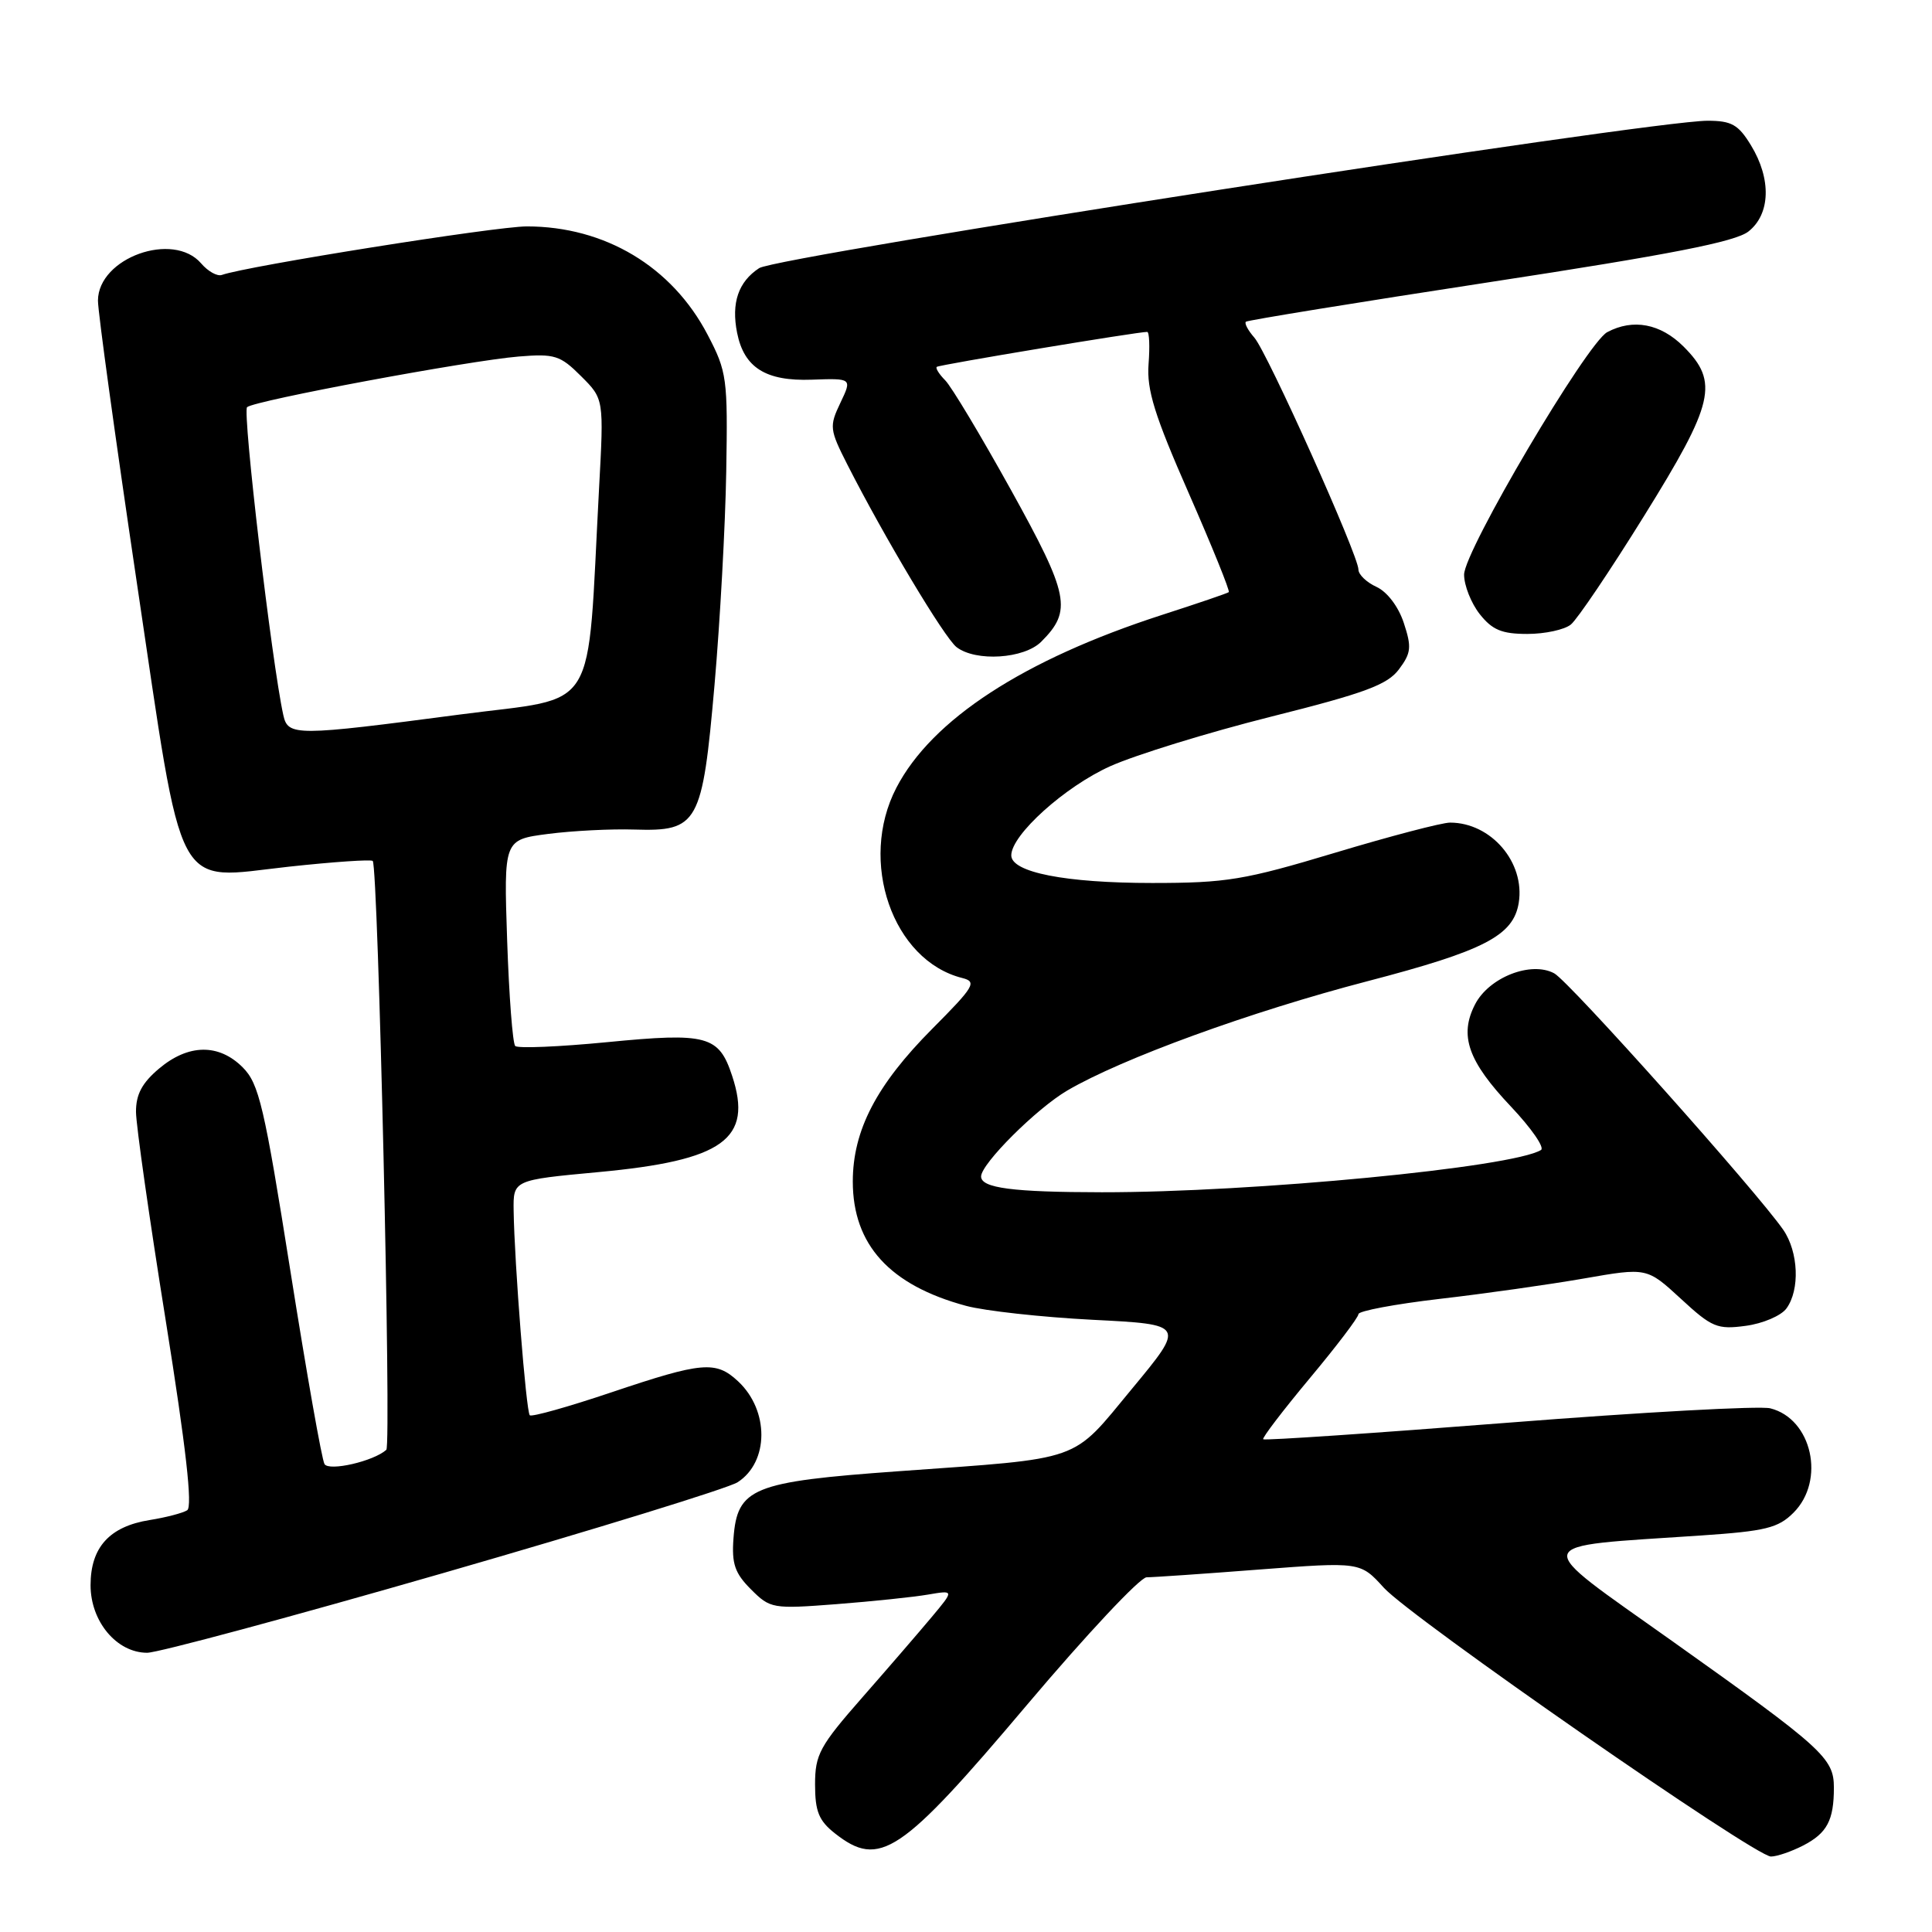 <?xml version="1.0" encoding="UTF-8" standalone="no"?>
<!DOCTYPE svg PUBLIC "-//W3C//DTD SVG 1.1//EN" "http://www.w3.org/Graphics/SVG/1.1/DTD/svg11.dtd" >
<svg xmlns="http://www.w3.org/2000/svg" xmlns:xlink="http://www.w3.org/1999/xlink" version="1.1" viewBox="0 0 256 256">
 <g >
 <path fill="currentColor"
d=" M 238.93 244.54 C 242.10 242.90 243.00 241.20 243.00 236.87 C 243.00 232.96 241.58 231.67 221.63 217.49 C 202.56 203.94 202.27 205.02 225.40 203.46 C 233.96 202.88 235.62 202.47 237.65 200.44 C 241.92 196.17 240.10 187.99 234.57 186.61 C 233.21 186.26 217.60 187.12 199.90 188.51 C 182.19 189.90 167.56 190.89 167.38 190.71 C 167.21 190.54 169.98 186.91 173.53 182.65 C 177.09 178.39 180.00 174.56 180.00 174.13 C 180.00 173.71 184.84 172.80 190.75 172.11 C 196.66 171.43 205.26 170.21 209.86 169.41 C 218.22 167.95 218.22 167.95 222.72 172.09 C 226.83 175.89 227.55 176.19 231.32 175.68 C 233.58 175.38 236.01 174.34 236.71 173.38 C 238.52 170.91 238.31 165.90 236.30 162.97 C 232.83 157.94 207.91 130.02 205.94 128.97 C 202.87 127.32 197.31 129.50 195.46 133.07 C 193.32 137.21 194.51 140.61 200.22 146.64 C 202.91 149.49 204.70 152.07 204.19 152.38 C 200.46 154.69 166.05 158.00 146.00 157.98 C 134.18 157.97 130.00 157.42 130.00 155.89 C 130.00 154.21 137.35 146.88 141.42 144.50 C 148.66 140.26 165.68 134.06 181.18 130.02 C 196.70 125.97 200.53 123.98 201.24 119.63 C 202.10 114.28 197.58 109.00 192.14 109.00 C 191.06 109.00 184.19 110.80 176.88 113.00 C 164.87 116.61 162.52 117.00 152.66 117.00 C 141.18 117.00 134.00 115.59 134.00 113.34 C 134.00 110.63 141.11 104.22 147.13 101.52 C 150.51 100.01 160.08 97.06 168.39 94.97 C 180.84 91.85 183.83 90.74 185.36 88.70 C 186.99 86.53 187.07 85.75 186.01 82.54 C 185.30 80.38 183.81 78.42 182.40 77.77 C 181.08 77.17 180.00 76.13 180.00 75.47 C 180.00 73.59 167.94 46.73 166.21 44.74 C 165.37 43.78 164.86 42.83 165.09 42.63 C 165.32 42.43 179.86 40.07 197.42 37.38 C 221.36 33.72 229.92 32.04 231.67 30.68 C 234.60 28.38 234.74 23.72 232.01 19.25 C 230.34 16.51 229.44 16.00 226.26 16.00 C 218.48 16.01 103.00 33.95 100.59 35.53 C 97.83 37.34 96.88 40.14 97.67 44.10 C 98.59 48.72 101.47 50.53 107.56 50.31 C 112.91 50.12 112.91 50.12 111.35 53.39 C 109.87 56.49 109.92 56.91 112.29 61.58 C 117.17 71.18 125.15 84.52 126.75 85.75 C 129.31 87.71 135.70 87.30 137.97 85.03 C 142.09 80.91 141.69 78.88 133.97 64.94 C 129.98 57.75 126.06 51.20 125.24 50.39 C 124.43 49.57 123.93 48.77 124.13 48.61 C 124.48 48.33 150.91 43.94 152.01 43.98 C 152.29 43.99 152.37 45.91 152.19 48.25 C 151.93 51.66 152.99 55.05 157.51 65.34 C 160.61 72.41 163.00 78.31 162.82 78.46 C 162.65 78.61 158.68 79.96 154.00 81.47 C 135.65 87.40 123.47 95.33 118.77 104.39 C 113.71 114.13 118.27 127.27 127.50 129.59 C 129.48 130.09 129.12 130.70 123.53 136.32 C 116.13 143.76 113.00 149.78 113.00 156.57 C 113.01 164.94 117.89 170.30 128.00 173.03 C 130.47 173.70 138.02 174.53 144.78 174.88 C 157.05 175.50 157.05 175.50 150.01 184.00 C 141.85 193.85 143.81 193.16 119.00 194.95 C 99.68 196.34 97.69 197.15 97.19 203.84 C 96.94 207.21 97.37 208.46 99.51 210.60 C 102.06 213.15 102.37 213.21 110.82 212.56 C 115.59 212.19 121.06 211.62 122.97 211.29 C 126.44 210.70 126.44 210.70 123.47 214.25 C 121.84 216.20 117.69 221.01 114.25 224.93 C 108.61 231.36 108.00 232.48 108.00 236.45 C 108.00 240.02 108.50 241.25 110.63 242.93 C 116.56 247.59 119.32 245.75 136.11 225.87 C 143.95 216.59 151.07 209.00 151.93 209.00 C 152.79 209.00 159.52 208.54 166.87 207.97 C 180.25 206.95 180.25 206.95 183.37 210.39 C 187.02 214.39 232.54 246.00 234.66 246.00 C 235.45 246.00 237.37 245.34 238.93 244.54 Z  M 58.79 208.42 C 78.98 202.60 96.51 197.19 97.73 196.41 C 101.91 193.73 101.94 186.89 97.80 183.03 C 94.85 180.28 93.06 180.44 81.02 184.49 C 75.32 186.41 70.45 187.78 70.20 187.53 C 69.71 187.05 68.16 167.30 68.06 160.43 C 68.00 156.36 68.00 156.36 79.29 155.31 C 95.86 153.77 99.79 150.94 97.01 142.55 C 95.26 137.22 93.70 136.80 80.47 138.09 C 74.10 138.71 68.61 138.94 68.27 138.60 C 67.93 138.26 67.45 131.97 67.20 124.62 C 66.75 111.26 66.75 111.26 72.62 110.50 C 75.86 110.08 81.00 109.82 84.05 109.92 C 92.52 110.18 93.06 109.20 94.68 90.73 C 95.41 82.35 96.11 69.65 96.23 62.50 C 96.44 50.11 96.33 49.26 93.76 44.35 C 89.04 35.32 80.15 30.00 69.80 30.00 C 65.70 30.00 32.73 35.25 29.40 36.43 C 28.79 36.65 27.56 35.96 26.66 34.91 C 22.96 30.59 13.02 34.16 12.98 39.82 C 12.97 41.30 15.28 58.02 18.10 77.00 C 24.41 119.36 22.90 116.52 38.28 114.84 C 44.18 114.20 49.18 113.86 49.39 114.08 C 50.11 114.86 51.88 191.50 51.19 192.11 C 49.49 193.63 43.61 194.98 43.00 194.00 C 42.65 193.44 40.62 181.92 38.48 168.42 C 35.01 146.53 34.32 143.60 32.16 141.43 C 28.99 138.26 24.96 138.32 21.08 141.59 C 18.82 143.49 18.01 145.02 18.02 147.34 C 18.03 149.08 19.80 161.52 21.96 174.98 C 24.65 191.82 25.54 199.67 24.80 200.12 C 24.21 200.49 21.98 201.07 19.85 201.41 C 14.51 202.26 12.00 205.03 12.00 210.05 C 12.00 214.86 15.47 219.00 19.50 219.00 C 20.92 219.00 38.60 214.24 58.79 208.42 Z  M 208.15 82.75 C 209.00 82.06 213.36 75.60 217.84 68.38 C 227.15 53.40 227.80 50.64 223.08 45.92 C 220.03 42.88 216.39 42.19 212.97 44.01 C 210.27 45.46 194.00 73.01 194.00 76.14 C 194.00 77.57 194.93 79.92 196.07 81.37 C 197.73 83.47 199.00 84.00 202.38 84.00 C 204.71 84.00 207.31 83.44 208.15 82.75 Z  M 37.54 94.75 C 36.02 87.88 32.10 54.52 32.74 53.95 C 33.75 53.07 62.07 47.79 68.74 47.24 C 73.50 46.85 74.24 47.09 76.99 49.84 C 80.02 52.86 80.02 52.86 79.38 64.68 C 77.74 95.20 79.57 92.23 61.00 94.67 C 39.13 97.55 38.16 97.56 37.54 94.75 Z "/>
</g>
</svg>